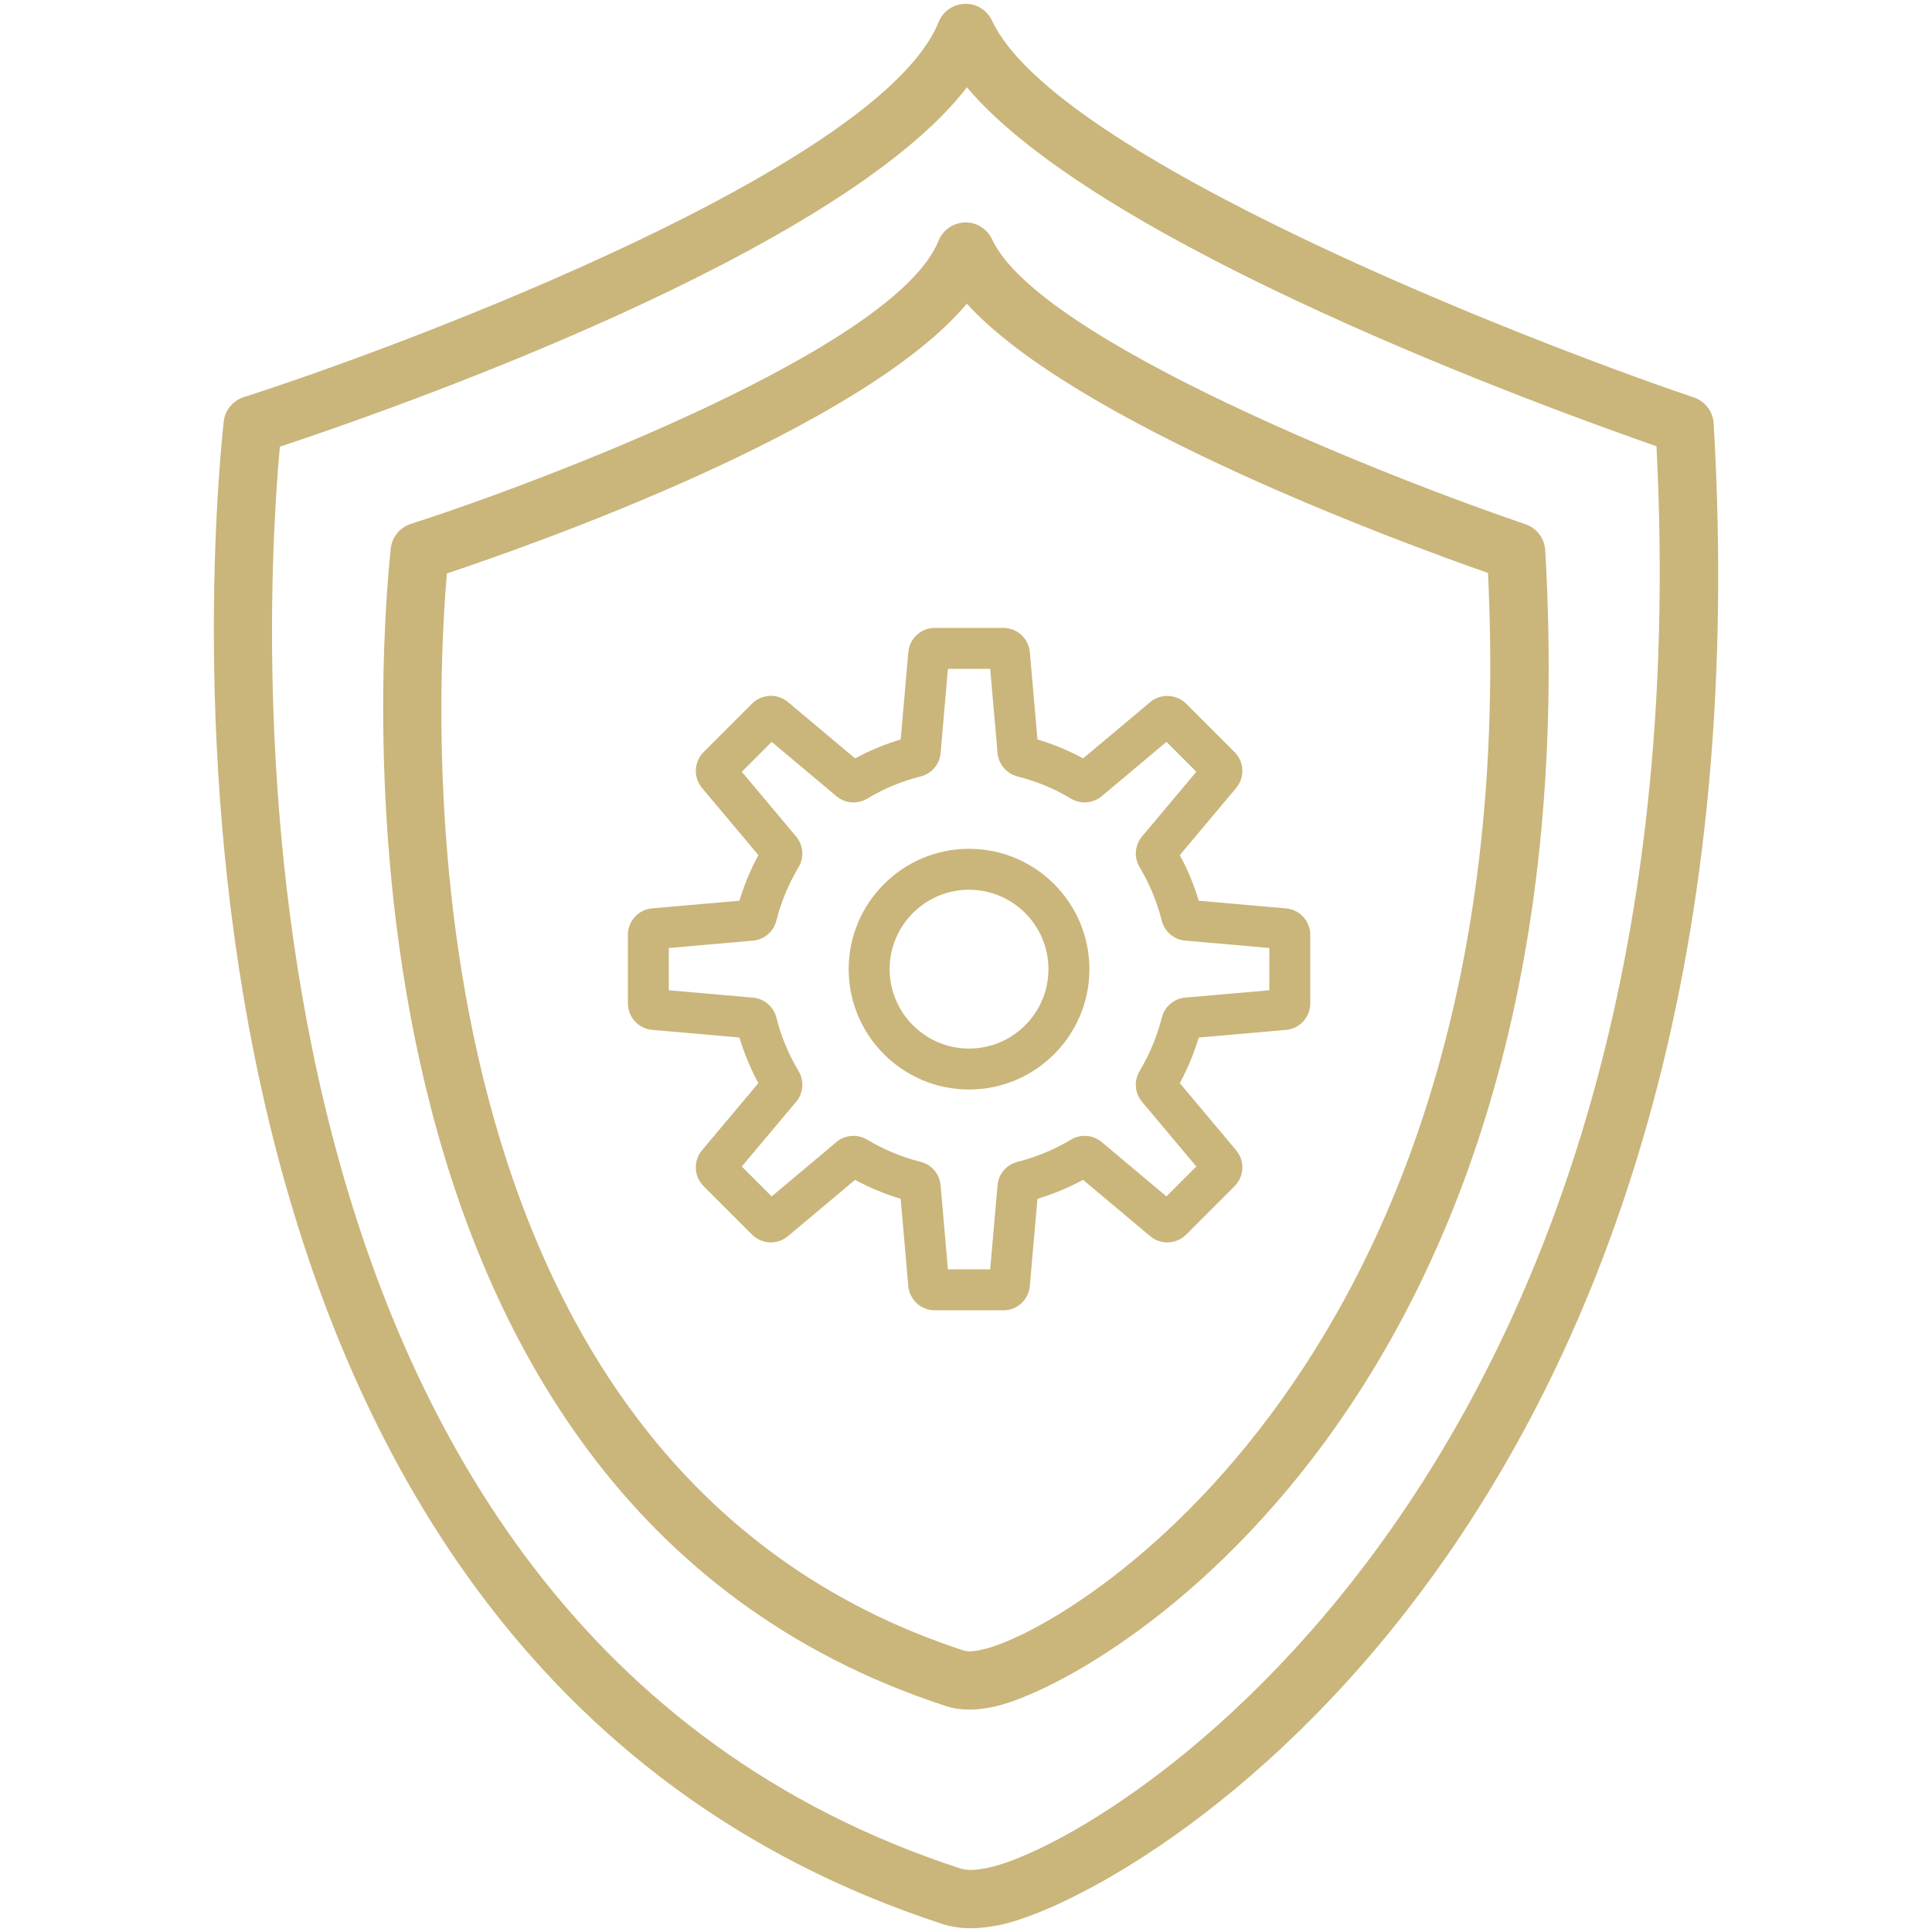 <svg width="80" height="80" viewBox="0 0 80 80" fill="none" xmlns="http://www.w3.org/2000/svg">
<path d="M40.189 79.844C39.822 79.844 39.428 79.798 39.036 79.672C4.83 68.522 8.708 22.658 9.262 17.466C9.312 16.992 9.639 16.591 10.094 16.445C17.289 14.13 36.484 6.825 38.864 0.916C39.044 0.469 39.472 0.172 39.953 0.159C40.423 0.138 40.877 0.42 41.08 0.858C43.689 6.463 62.942 14.02 70.141 16.458C70.606 16.616 70.93 17.041 70.959 17.531C73.645 63.445 46.77 78.628 41.367 79.716C41.045 79.778 40.636 79.844 40.189 79.844ZM11.588 18.497C10.889 26.163 8.672 67.234 39.783 77.375C40.111 77.484 40.57 77.409 40.889 77.345C45.644 76.389 70.786 61.477 68.591 18.477C64.027 16.891 45.573 10.181 40.039 3.617C34.733 10.506 16.134 16.991 11.588 18.497Z" fill="#CAB57B"/>
<path d="M40.139 70.791C39.831 70.791 39.5 70.751 39.167 70.644C12.766 62.039 15.753 26.716 16.18 22.716C16.23 22.242 16.556 21.841 17.011 21.695C22.484 19.934 37.083 14.392 38.864 9.969C39.044 9.522 39.472 9.225 39.953 9.212C40.423 9.191 40.877 9.473 41.08 9.911C43.034 14.113 57.686 19.85 63.166 21.708C63.631 21.866 63.955 22.291 63.984 22.781C66.05 58.138 45.273 69.844 41.097 70.684C40.836 70.736 40.505 70.791 40.139 70.791ZM18.506 23.745C17.961 30.022 16.536 60.728 39.917 68.348C40.123 68.42 40.498 68.342 40.622 68.317C44.219 67.594 63.202 56.305 61.614 23.725C57.894 22.423 44.525 17.505 40.034 12.575C35.703 17.744 22.216 22.508 18.506 23.745Z" fill="#CAB57B"/>
<path d="M41.54 54.258H38.714C38.136 54.258 37.662 53.824 37.61 53.248L37.295 49.639C36.641 49.444 36.009 49.182 35.407 48.855L32.632 51.184C32.188 51.555 31.546 51.527 31.138 51.12L29.138 49.12C28.73 48.712 28.701 48.069 29.072 47.626L31.403 44.85C31.076 44.248 30.814 43.615 30.618 42.961L27.011 42.645C26.435 42.596 26 42.121 26 41.542V38.716C26 38.137 26.435 37.662 27.012 37.612L30.618 37.297C30.814 36.643 31.076 36.01 31.403 35.408L29.073 32.633C28.701 32.189 28.73 31.546 29.139 31.138L31.137 29.14C31.545 28.731 32.189 28.701 32.633 29.074L35.408 31.403C36.011 31.076 36.643 30.814 37.297 30.618L37.611 27.011C37.663 26.433 38.138 26 38.715 26H41.541C42.12 26 42.595 26.435 42.644 27.012L42.96 30.619C43.614 30.814 44.247 31.077 44.849 31.404L47.624 29.075C48.06 28.708 48.719 28.738 49.121 29.143L51.117 31.139C51.527 31.547 51.555 32.19 51.181 32.635L48.853 35.409C49.18 36.011 49.442 36.643 49.637 37.298L53.244 37.614C53.82 37.663 54.256 38.138 54.256 38.717V41.543C54.256 42.122 53.82 42.597 53.243 42.647L49.637 42.962C49.442 43.616 49.18 44.249 48.853 44.851L51.182 47.626C51.555 48.069 51.527 48.713 51.116 49.122L49.118 51.119C48.712 51.528 48.07 51.558 47.625 51.186L44.848 48.855C44.245 49.181 43.613 49.444 42.959 49.639L42.643 53.247C42.594 53.822 42.119 54.258 41.54 54.258ZM39.251 52.562H41.001L41.306 49.079C41.347 48.612 41.68 48.222 42.136 48.108C42.911 47.913 43.654 47.604 44.345 47.19C44.748 46.949 45.26 46.989 45.62 47.291L48.299 49.54L49.537 48.302L47.288 45.622C46.987 45.262 46.947 44.752 47.188 44.35C47.603 43.658 47.911 42.914 48.106 42.14C48.219 41.686 48.608 41.352 49.072 41.309L52.561 41.004V39.254L49.077 38.949C48.612 38.911 48.221 38.577 48.106 38.12C47.911 37.345 47.603 36.601 47.189 35.91C46.948 35.508 46.989 34.997 47.288 34.638L49.538 31.956L48.3 30.719L45.621 32.969C45.258 33.269 44.746 33.309 44.345 33.068C43.656 32.654 42.913 32.346 42.138 32.152C41.682 32.038 41.348 31.647 41.307 31.182L41.002 27.697H39.252L38.948 31.181C38.908 31.648 38.574 32.038 38.118 32.152C37.343 32.346 36.599 32.655 35.909 33.069C35.509 33.31 34.997 33.27 34.637 32.971L31.955 30.719L30.716 31.958L32.967 34.638C33.267 34.998 33.308 35.508 33.066 35.91C32.652 36.602 32.344 37.346 32.148 38.12C32.033 38.578 31.642 38.911 31.174 38.95L27.693 39.255V41.005L31.178 41.31C31.646 41.352 32.035 41.686 32.15 42.141C32.344 42.915 32.653 43.658 33.066 44.349C33.308 44.751 33.267 45.262 32.968 45.621L30.716 48.302L31.954 49.54L34.635 47.29C34.992 46.987 35.507 46.947 35.911 47.193C36.599 47.604 37.343 47.913 38.119 48.108C38.574 48.222 38.908 48.613 38.948 49.078L39.251 52.562ZM42.551 49.751C42.551 49.752 42.55 49.752 42.55 49.752C42.55 49.752 42.55 49.752 42.551 49.751ZM35.037 48.646C35.038 48.647 35.041 48.648 35.042 48.648C35.041 48.647 35.038 48.646 35.037 48.646ZM35.726 48.587L35.723 48.589C35.724 48.589 35.725 48.588 35.726 48.587ZM49.917 47.922C49.917 47.923 49.916 47.923 49.915 47.924L49.917 47.922ZM31.03 37.263C31.029 37.263 31.027 37.263 31.026 37.263H31.03ZM49.219 37.263H49.223C49.221 37.263 49.22 37.263 49.219 37.263ZM49.916 32.338C49.916 32.338 49.917 32.339 49.918 32.34L49.916 32.338ZM35.037 31.615C35.036 31.616 35.035 31.618 35.034 31.618C35.035 31.616 35.036 31.616 35.037 31.615ZM45.214 31.614C45.215 31.615 45.215 31.615 45.216 31.616C45.215 31.615 45.214 31.615 45.214 31.614ZM48.713 30.373L48.71 30.375C48.712 30.374 48.712 30.373 48.713 30.373ZM47.917 30.34C47.919 30.341 47.92 30.342 47.921 30.343L47.917 30.34ZM32.335 30.339L32.333 30.34C32.335 30.34 32.335 30.339 32.335 30.339Z" fill="#CAB57B"/>
<path d="M40.126 45.114C37.378 45.114 35.142 42.879 35.142 40.131C35.142 37.383 37.378 35.147 40.126 35.147C42.875 35.147 45.11 37.382 45.11 40.131C45.11 42.878 42.875 45.114 40.126 45.114ZM40.126 36.842C38.313 36.842 36.838 38.317 36.838 40.13C36.838 41.942 38.313 43.419 40.126 43.419C41.939 43.419 43.414 41.944 43.414 40.13C43.414 38.316 41.939 36.842 40.126 36.842Z" fill="#CAB57B"/>
</svg>
